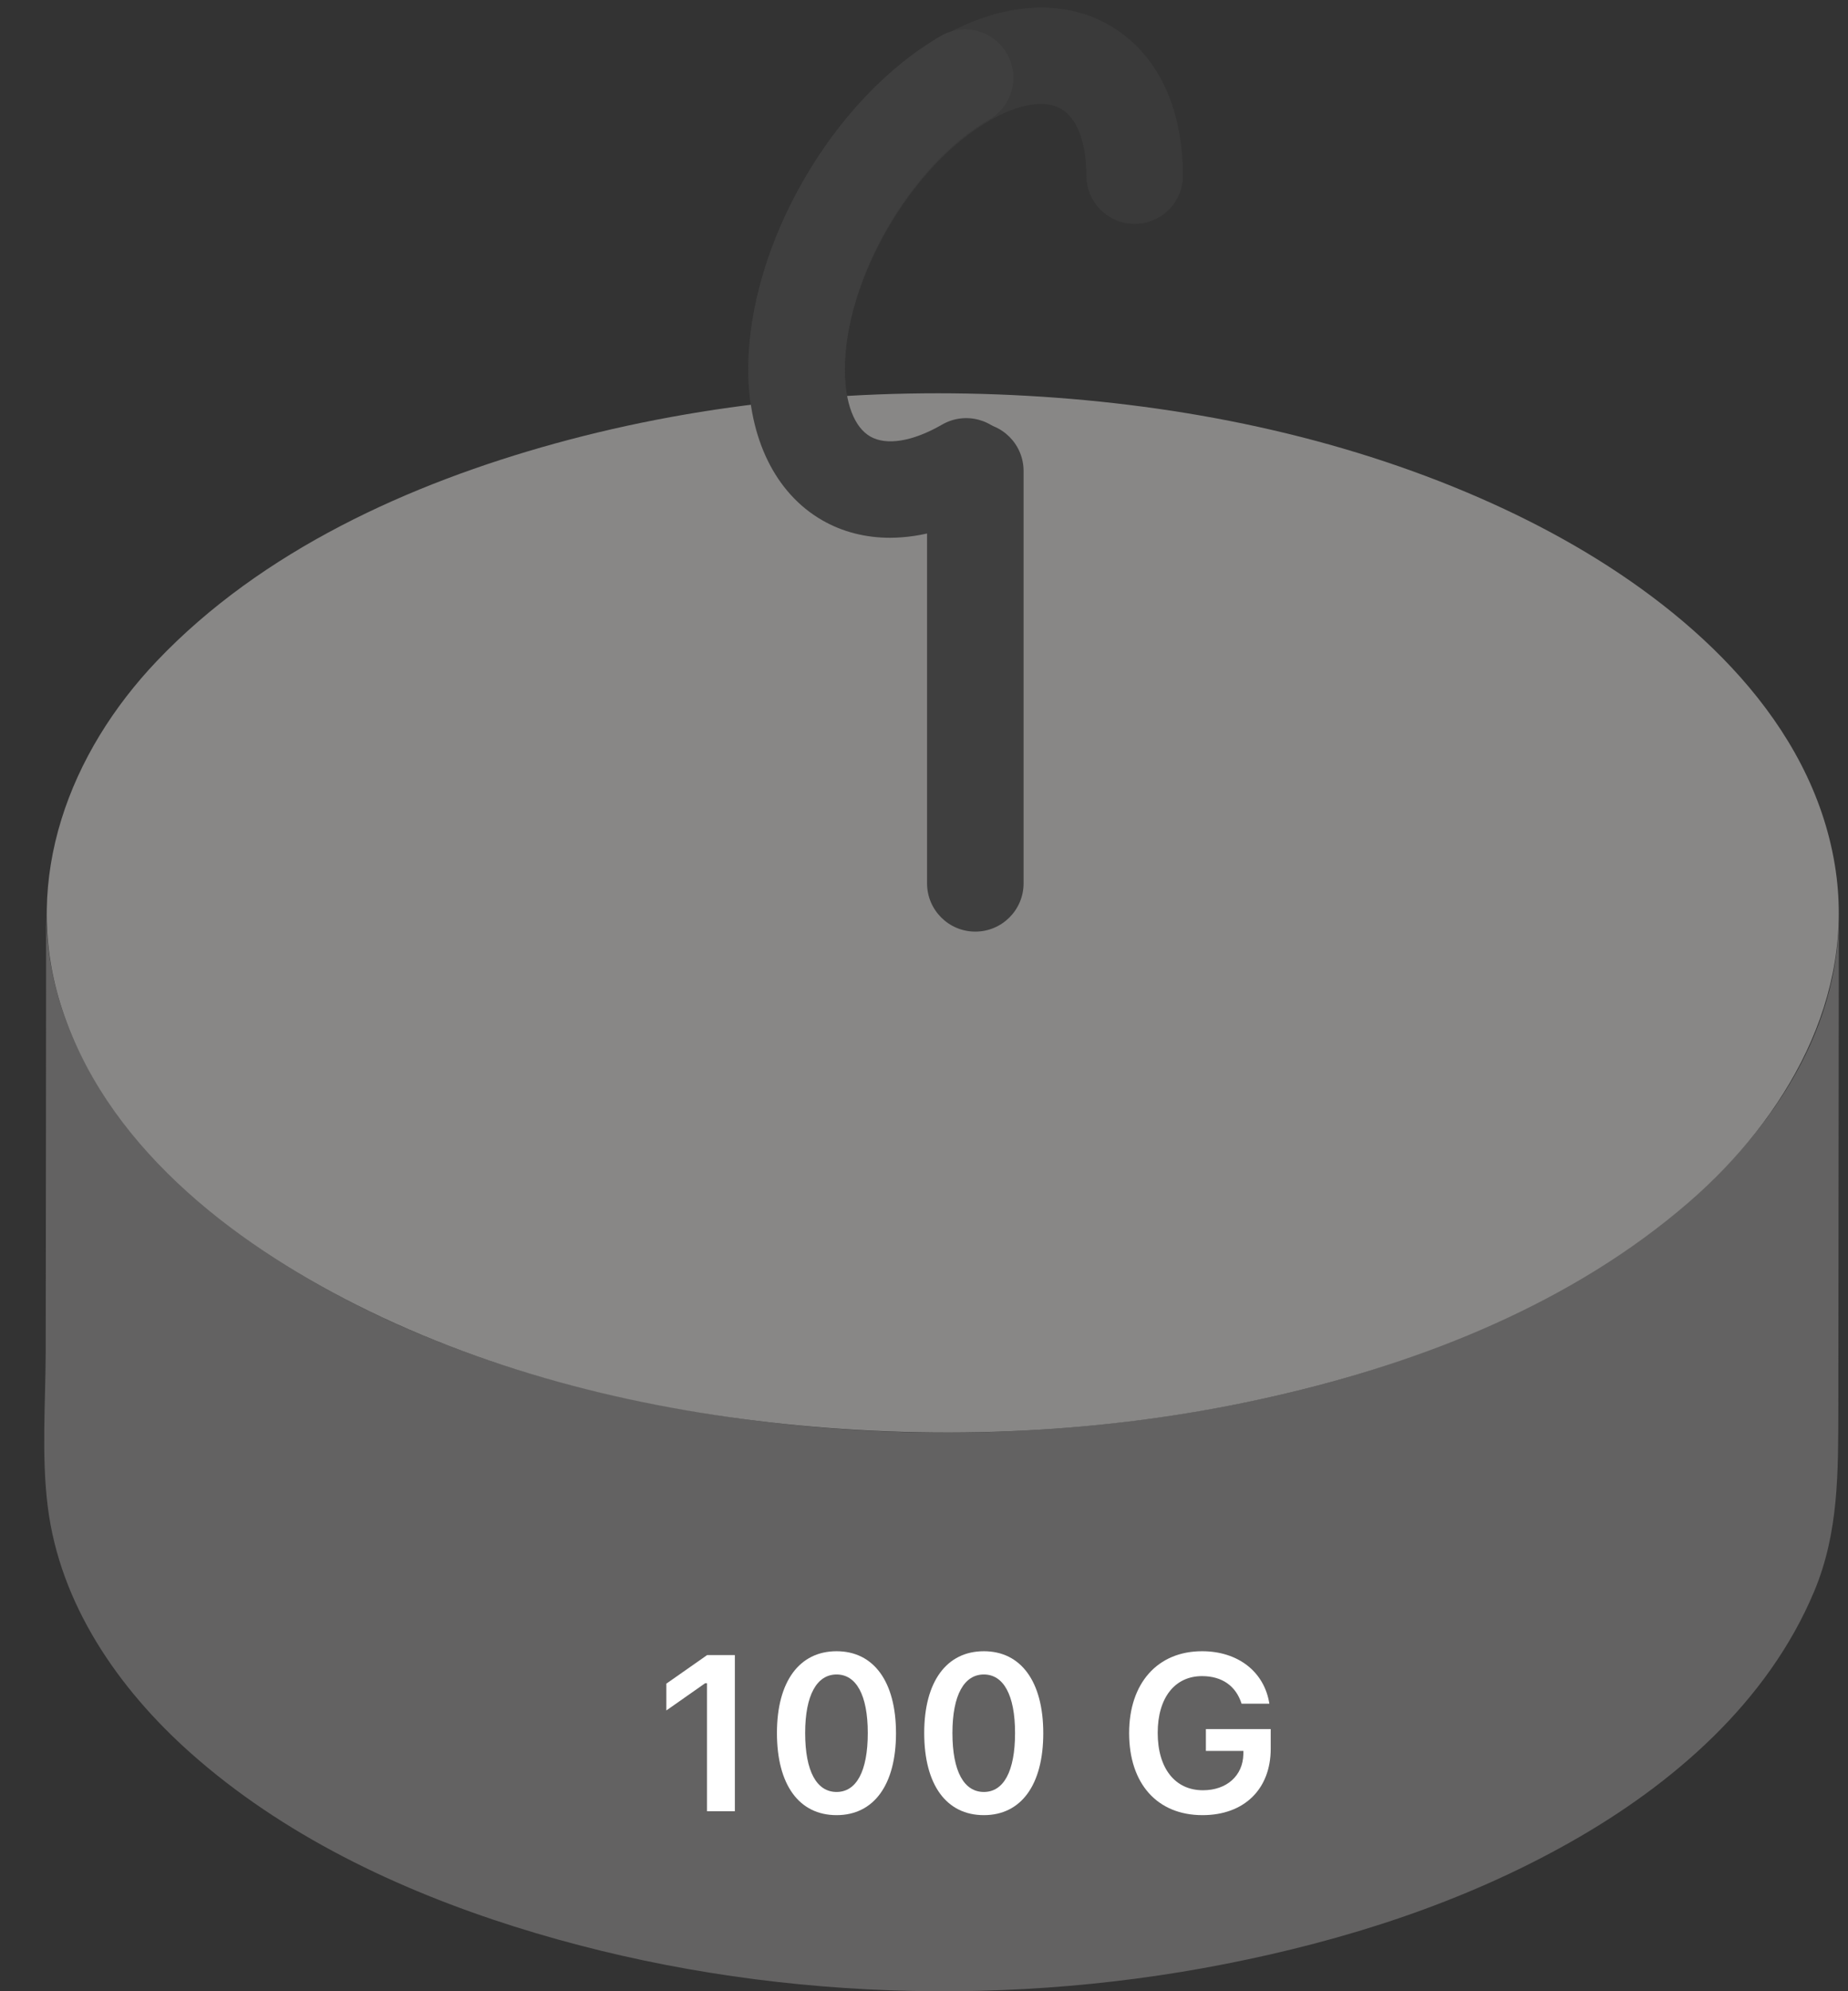 <svg width="26" height="28" viewBox="0 0 26 28" fill="none" xmlns="http://www.w3.org/2000/svg">
<rect x="0" y="0" width="26" height="28" fill="#333333" stroke="none"/>
<path d="M12.522 7.579C12.178 7.579 11.853 7.497 11.567 7.332C10.91 6.954 10.531 6.183 10.528 5.218C10.523 3.465 11.714 1.402 13.239 0.522C14.082 0.035 14.945 -0.027 15.605 0.353C16.272 0.737 16.64 1.488 16.643 2.467C16.644 2.842 16.341 3.147 15.966 3.148C15.965 3.148 15.965 3.148 15.964 3.148C15.59 3.148 15.286 2.845 15.285 2.471C15.284 2.003 15.154 1.66 14.928 1.53C14.699 1.398 14.331 1.459 13.918 1.698C12.813 2.335 11.883 3.946 11.886 5.214C11.888 5.682 12.018 6.025 12.244 6.155C12.473 6.287 12.842 6.226 13.254 5.988C13.58 5.8 13.994 5.912 14.182 6.236C14.37 6.561 14.258 6.976 13.934 7.164C13.456 7.44 12.972 7.579 12.522 7.579Z" fill="#3A3A3A"/>
<path d="M25.872 12.872C25.866 15.01 24.266 16.714 22.557 17.786C20.724 18.936 18.603 19.583 16.475 19.906C14.39 20.222 12.237 20.226 10.152 19.909C8.01 19.584 5.87 18.945 4.021 17.791C2.28 16.704 0.643 14.982 0.649 12.801C0.649 13.481 0.645 18.322 0.643 19.003C0.641 19.722 0.582 20.472 0.672 21.187C0.843 22.558 1.664 23.744 2.676 24.645C3.973 25.8 5.593 26.571 7.238 27.091C10.424 28.097 13.957 28.262 17.233 27.618C18.925 27.286 20.583 26.757 22.09 25.906C23.535 25.091 24.871 23.936 25.524 22.378C25.872 21.549 25.861 20.697 25.864 19.82C25.866 18.95 25.869 13.924 25.871 13.054C25.871 12.993 25.871 12.933 25.872 12.872Z" fill="#636262"/>
<path d="M22.148 7.67C23.836 8.645 25.484 10.149 25.815 12.164C26.12 14.02 25.126 15.722 23.762 16.904C22.131 18.317 20.031 19.15 17.948 19.628C15.76 20.131 13.482 20.256 11.249 20.044C9.102 19.84 6.951 19.322 5.018 18.35C3.245 17.458 1.453 16.076 0.846 14.102C0.306 12.346 0.979 10.585 2.207 9.295C3.688 7.739 5.764 6.801 7.807 6.237C9.961 5.643 12.225 5.44 14.454 5.566C16.631 5.689 18.82 6.128 20.824 7.004C21.277 7.202 21.72 7.423 22.148 7.67Z" fill="#888786"/>
<path d="M13.722 13.1C13.347 13.1 13.043 12.796 13.043 12.421V6.623C13.043 6.248 13.347 5.944 13.722 5.944C14.097 5.944 14.401 6.248 14.401 6.623V12.421C14.401 12.796 14.097 13.1 13.722 13.1Z" fill="#3F3F3F"/>
<path d="M12.522 7.562C12.178 7.562 11.853 7.48 11.567 7.315C10.91 6.937 10.531 6.166 10.528 5.2C10.523 3.447 11.714 1.385 13.239 0.504C13.564 0.317 13.979 0.428 14.166 0.753C14.354 1.078 14.242 1.493 13.918 1.68C12.813 2.318 11.883 3.928 11.886 5.196C11.887 5.665 12.018 6.008 12.244 6.138C12.473 6.269 12.841 6.209 13.254 5.971C13.579 5.783 13.994 5.894 14.182 6.219C14.369 6.544 14.258 6.959 13.933 7.146C13.456 7.422 12.972 7.561 12.522 7.562Z" fill="#3F3F3F"/>
<path d="M9.947 25.469V23.669H9.921L9.375 24.052V23.675L9.949 23.273H10.339V25.469H9.947Z" fill="white"/>
<path d="M11.77 25.524C11.243 25.524 10.931 25.098 10.931 24.369C10.931 23.643 11.248 23.219 11.77 23.219C12.29 23.219 12.606 23.643 12.606 24.372C12.606 25.098 12.294 25.524 11.77 25.524ZM11.77 25.198C12.048 25.198 12.209 24.909 12.209 24.369C12.209 23.832 12.045 23.546 11.77 23.546C11.494 23.546 11.328 23.833 11.328 24.369C11.328 24.909 11.491 25.198 11.77 25.198Z" fill="white"/>
<path d="M13.842 25.524C13.315 25.524 13.003 25.098 13.003 24.369C13.003 23.643 13.32 23.219 13.842 23.219C14.362 23.219 14.678 23.643 14.678 24.372C14.678 25.098 14.367 25.524 13.842 25.524ZM13.842 25.198C14.12 25.198 14.281 24.909 14.281 24.369C14.281 23.832 14.117 23.546 13.842 23.546C13.566 23.546 13.4 23.833 13.4 24.369C13.4 24.909 13.563 25.198 13.842 25.198Z" fill="white"/>
<path d="M17.878 24.59C17.878 25.16 17.503 25.524 16.918 25.524C16.282 25.524 15.886 25.082 15.886 24.37C15.886 23.668 16.286 23.219 16.912 23.219C17.418 23.219 17.789 23.508 17.859 23.957H17.468C17.389 23.707 17.193 23.569 16.912 23.569C16.528 23.569 16.288 23.874 16.288 24.367C16.288 24.866 16.533 25.174 16.924 25.174C17.259 25.174 17.487 24.97 17.493 24.667L17.494 24.621H16.966V24.314H17.878V24.59Z" fill="white"/>
</svg>

